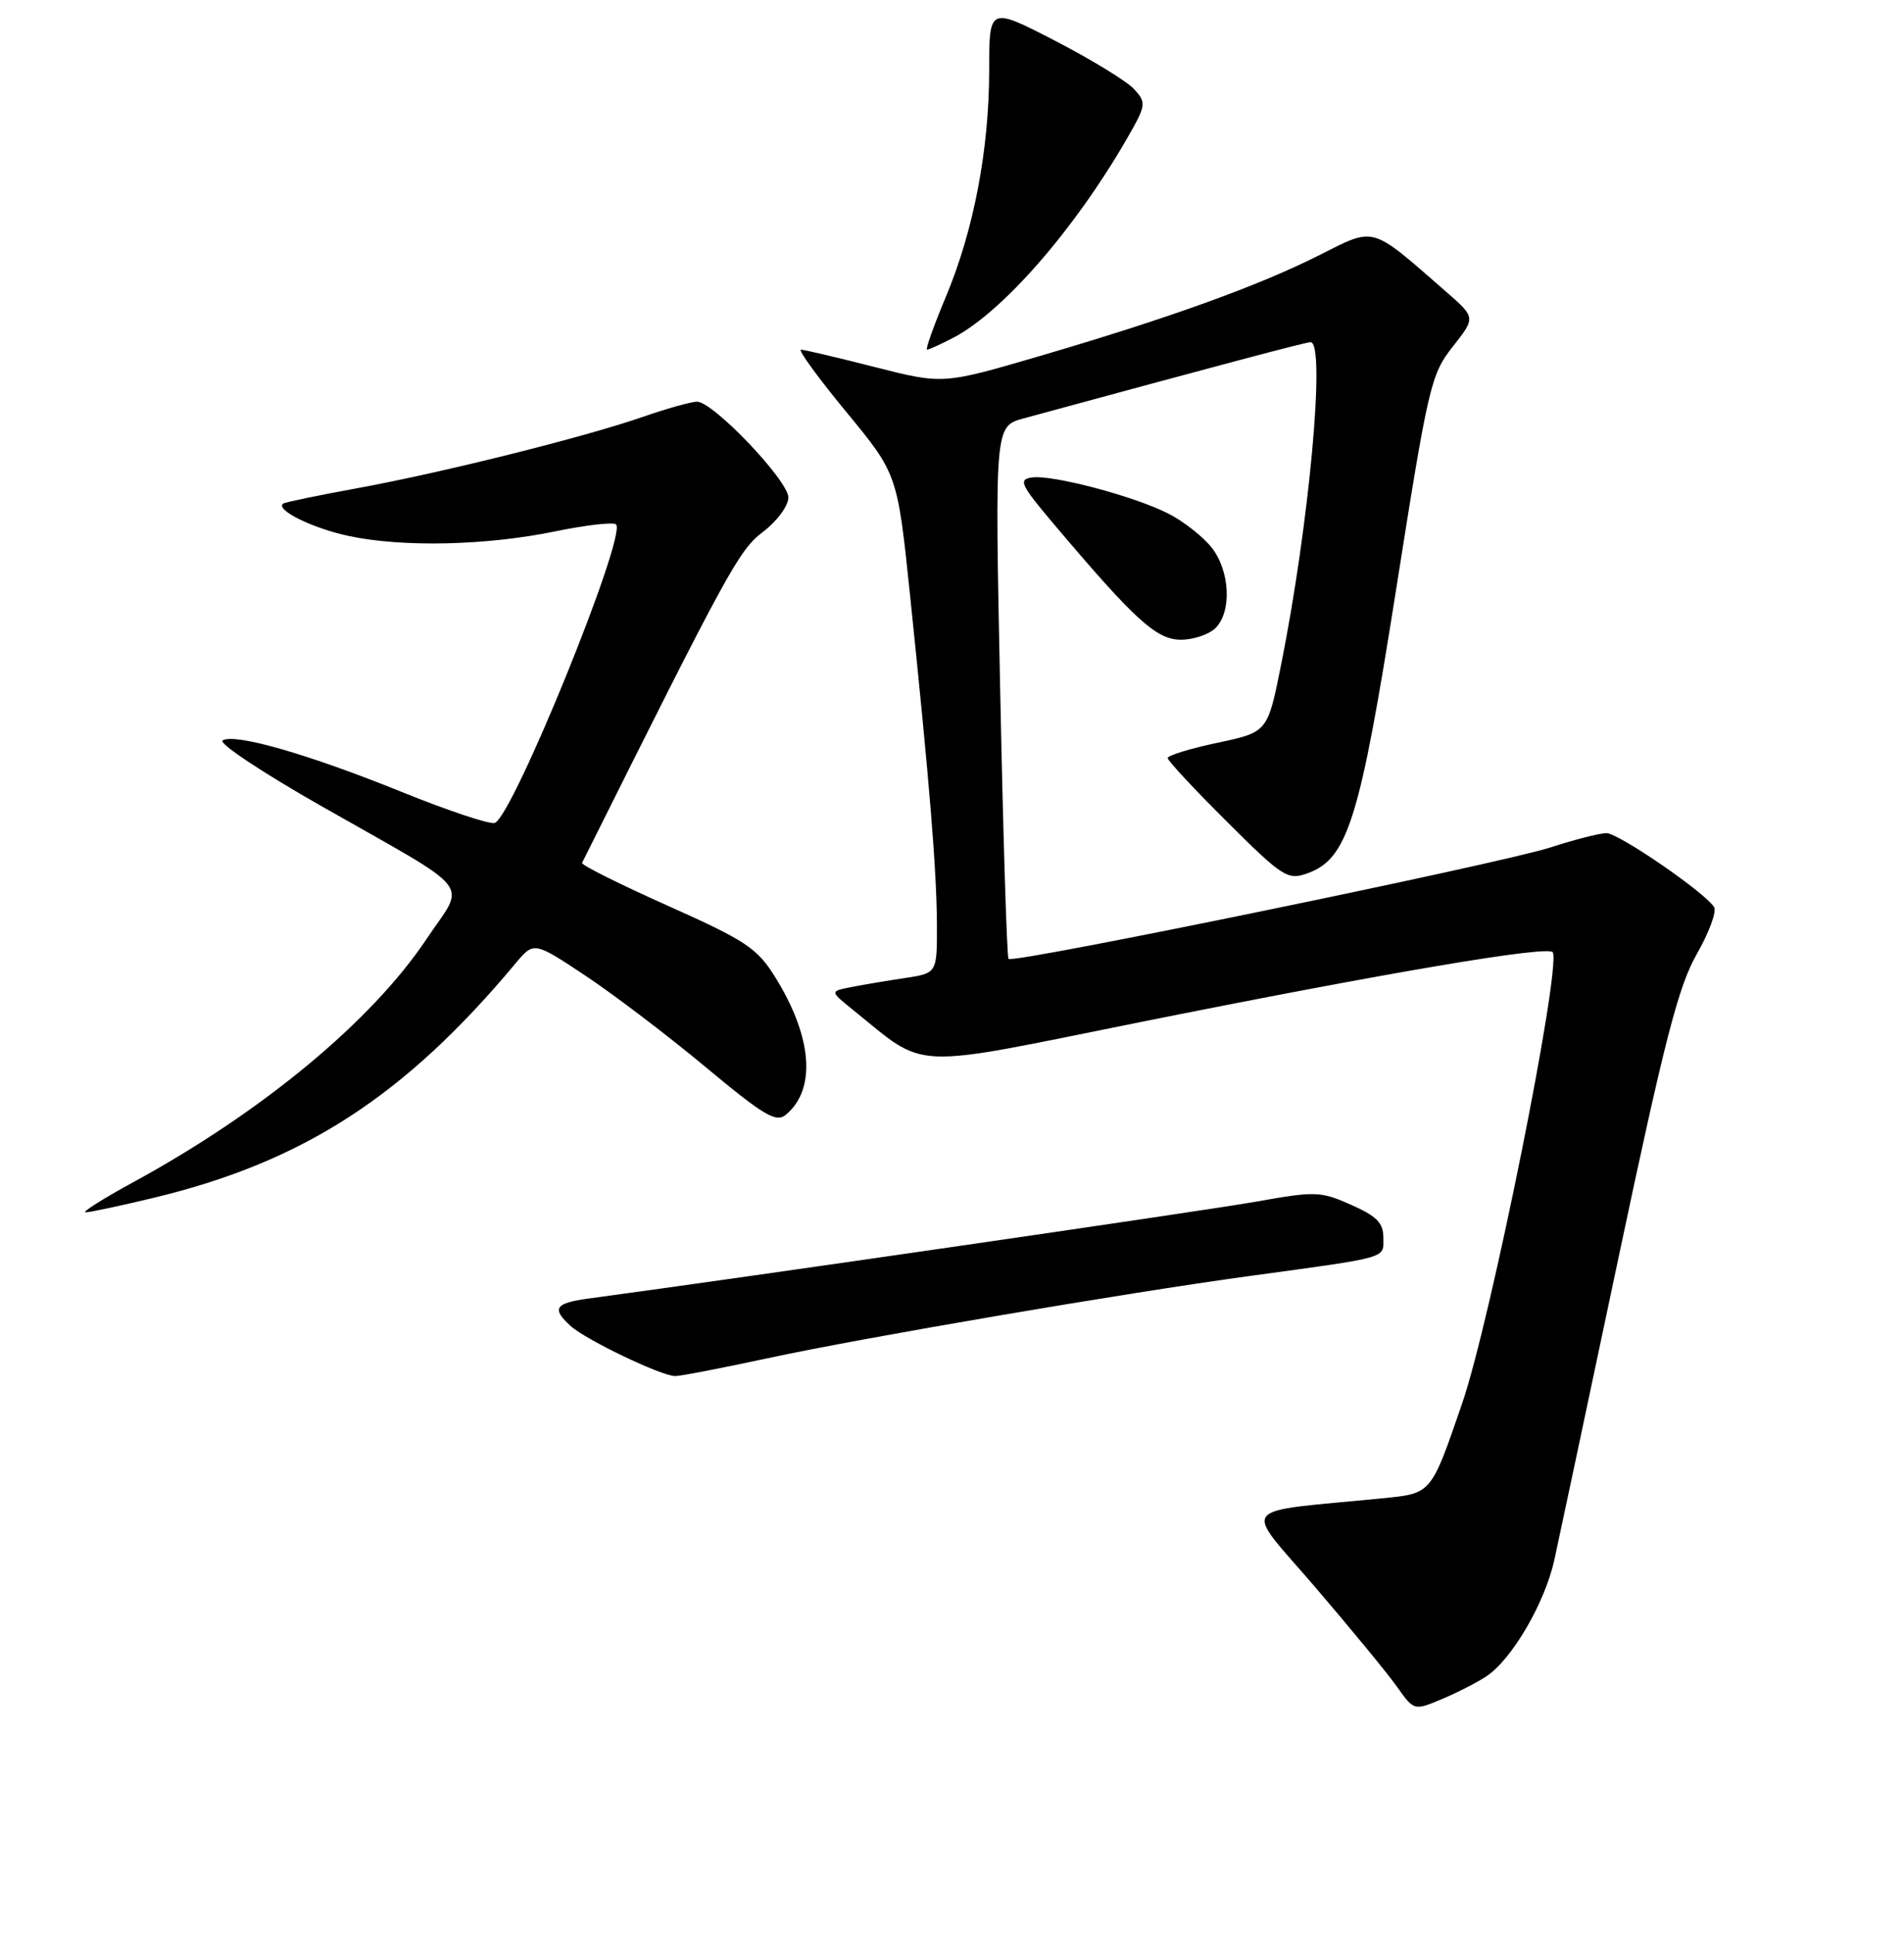 <?xml version="1.0" encoding="UTF-8" standalone="no"?>
<!DOCTYPE svg PUBLIC "-//W3C//DTD SVG 1.1//EN" "http://www.w3.org/Graphics/SVG/1.1/DTD/svg11.dtd" >
<svg xmlns="http://www.w3.org/2000/svg" xmlns:xlink="http://www.w3.org/1999/xlink" version="1.1" viewBox="0 0 256 260">
 <g >
 <path fill="currentColor"
d=" M 199.81 225.38 C 203.26 223.13 207.73 215.48 209.00 209.65 C 209.62 206.82 213.50 188.53 217.63 169.00 C 223.82 139.75 225.67 132.58 228.14 128.26 C 229.78 125.38 230.84 122.54 230.47 121.95 C 229.27 120.00 217.63 112.00 215.99 112.00 C 215.11 112.00 211.71 112.87 208.44 113.93 C 201.90 116.06 136.22 129.57 135.60 128.91 C 135.38 128.68 134.88 112.48 134.48 92.90 C 133.75 57.31 133.75 57.31 137.62 56.25 C 163.71 49.15 175.55 46.00 176.21 46.00 C 178.28 46.00 176.03 70.56 172.23 89.46 C 170.43 98.42 170.43 98.42 163.71 99.85 C 160.02 100.63 157.00 101.56 157.00 101.91 C 157.00 102.26 160.59 106.11 164.98 110.48 C 172.44 117.90 173.13 118.34 175.72 117.43 C 181.20 115.50 182.80 110.39 187.72 79.21 C 192.04 51.81 192.39 50.32 195.33 46.60 C 198.41 42.69 198.41 42.69 194.46 39.24 C 184.15 30.24 184.99 30.48 177.33 34.33 C 169.14 38.46 157.02 42.82 139.64 47.91 C 126.78 51.67 126.78 51.67 117.64 49.35 C 112.61 48.07 108.14 47.01 107.69 47.01 C 107.25 47.00 109.98 50.77 113.78 55.37 C 120.67 63.73 120.67 63.73 122.37 80.12 C 124.99 105.36 125.93 116.89 125.97 124.16 C 126.00 130.82 126.00 130.82 121.75 131.47 C 119.41 131.82 116.17 132.36 114.54 132.68 C 111.58 133.25 111.58 133.25 114.54 135.64 C 124.80 143.91 121.69 143.77 153.15 137.44 C 186.54 130.73 208.38 127.04 208.79 128.03 C 209.85 130.62 200.40 177.59 196.59 188.67 C 192.38 200.91 192.51 200.76 185.88 201.42 C 166.01 203.39 167.07 201.99 176.81 213.34 C 181.60 218.93 186.56 224.96 187.82 226.74 C 190.12 229.98 190.12 229.98 193.81 228.44 C 195.84 227.59 198.54 226.22 199.81 225.38 Z  M 103.27 182.58 C 116.19 179.80 151.14 173.84 168.00 171.54 C 186.97 168.95 186.00 169.22 186.00 166.40 C 186.00 164.40 185.12 163.50 181.65 161.96 C 177.54 160.14 176.85 160.12 168.90 161.54 C 162.26 162.72 100.08 171.75 79.25 174.55 C 74.59 175.18 74.11 175.89 76.75 178.28 C 78.80 180.13 88.92 184.98 90.77 184.99 C 91.46 185.00 97.09 183.91 103.27 182.58 Z  M 20.56 161.05 C 40.73 156.22 54.39 147.39 69.30 129.53 C 71.78 126.56 71.78 126.56 78.75 131.19 C 82.58 133.74 89.86 139.27 94.92 143.49 C 102.74 150.00 104.35 150.95 105.66 149.86 C 109.80 146.43 109.23 139.34 104.16 131.25 C 101.79 127.46 100.22 126.42 89.76 121.75 C 83.30 118.86 78.13 116.28 78.26 116.00 C 98.04 76.36 99.34 73.98 102.59 71.50 C 104.48 70.06 106.00 68.00 106.00 66.88 C 106.00 64.61 95.89 54.00 93.72 54.00 C 92.95 54.00 89.66 54.92 86.41 56.05 C 78.42 58.81 59.60 63.51 48.00 65.64 C 42.77 66.59 38.31 67.52 38.07 67.70 C 36.97 68.53 42.04 71.03 46.92 72.06 C 54.16 73.60 65.43 73.34 74.67 71.43 C 78.82 70.58 82.49 70.16 82.83 70.50 C 84.31 71.98 68.98 109.69 66.53 110.63 C 65.90 110.87 60.28 109.00 54.03 106.47 C 41.43 101.37 31.56 98.54 29.93 99.54 C 29.34 99.91 35.30 103.87 43.18 108.35 C 64.23 120.33 62.64 118.32 57.34 126.25 C 49.97 137.28 35.27 149.47 17.93 158.92 C 13.84 161.15 10.95 162.98 11.50 162.98 C 12.05 162.98 16.13 162.12 20.56 161.05 Z  M 163.43 84.43 C 165.65 82.21 165.38 76.76 162.91 73.61 C 161.75 72.14 159.14 70.09 157.10 69.05 C 152.47 66.69 141.48 63.79 138.72 64.19 C 136.89 64.47 137.22 65.17 141.73 70.50 C 152.62 83.38 155.50 86.00 158.77 86.00 C 160.47 86.00 162.56 85.29 163.43 84.43 Z  M 128.11 45.44 C 134.73 42.02 144.45 30.90 151.48 18.71 C 154.11 14.14 154.16 13.83 152.50 12.00 C 151.54 10.94 146.77 8.02 141.88 5.49 C 133.00 0.91 133.00 0.91 133.00 9.36 C 133.00 20.12 130.92 30.98 127.15 39.96 C 125.53 43.83 124.40 47.00 124.65 47.00 C 124.90 47.00 126.45 46.30 128.11 45.44 Z "/>
</g>
</svg>